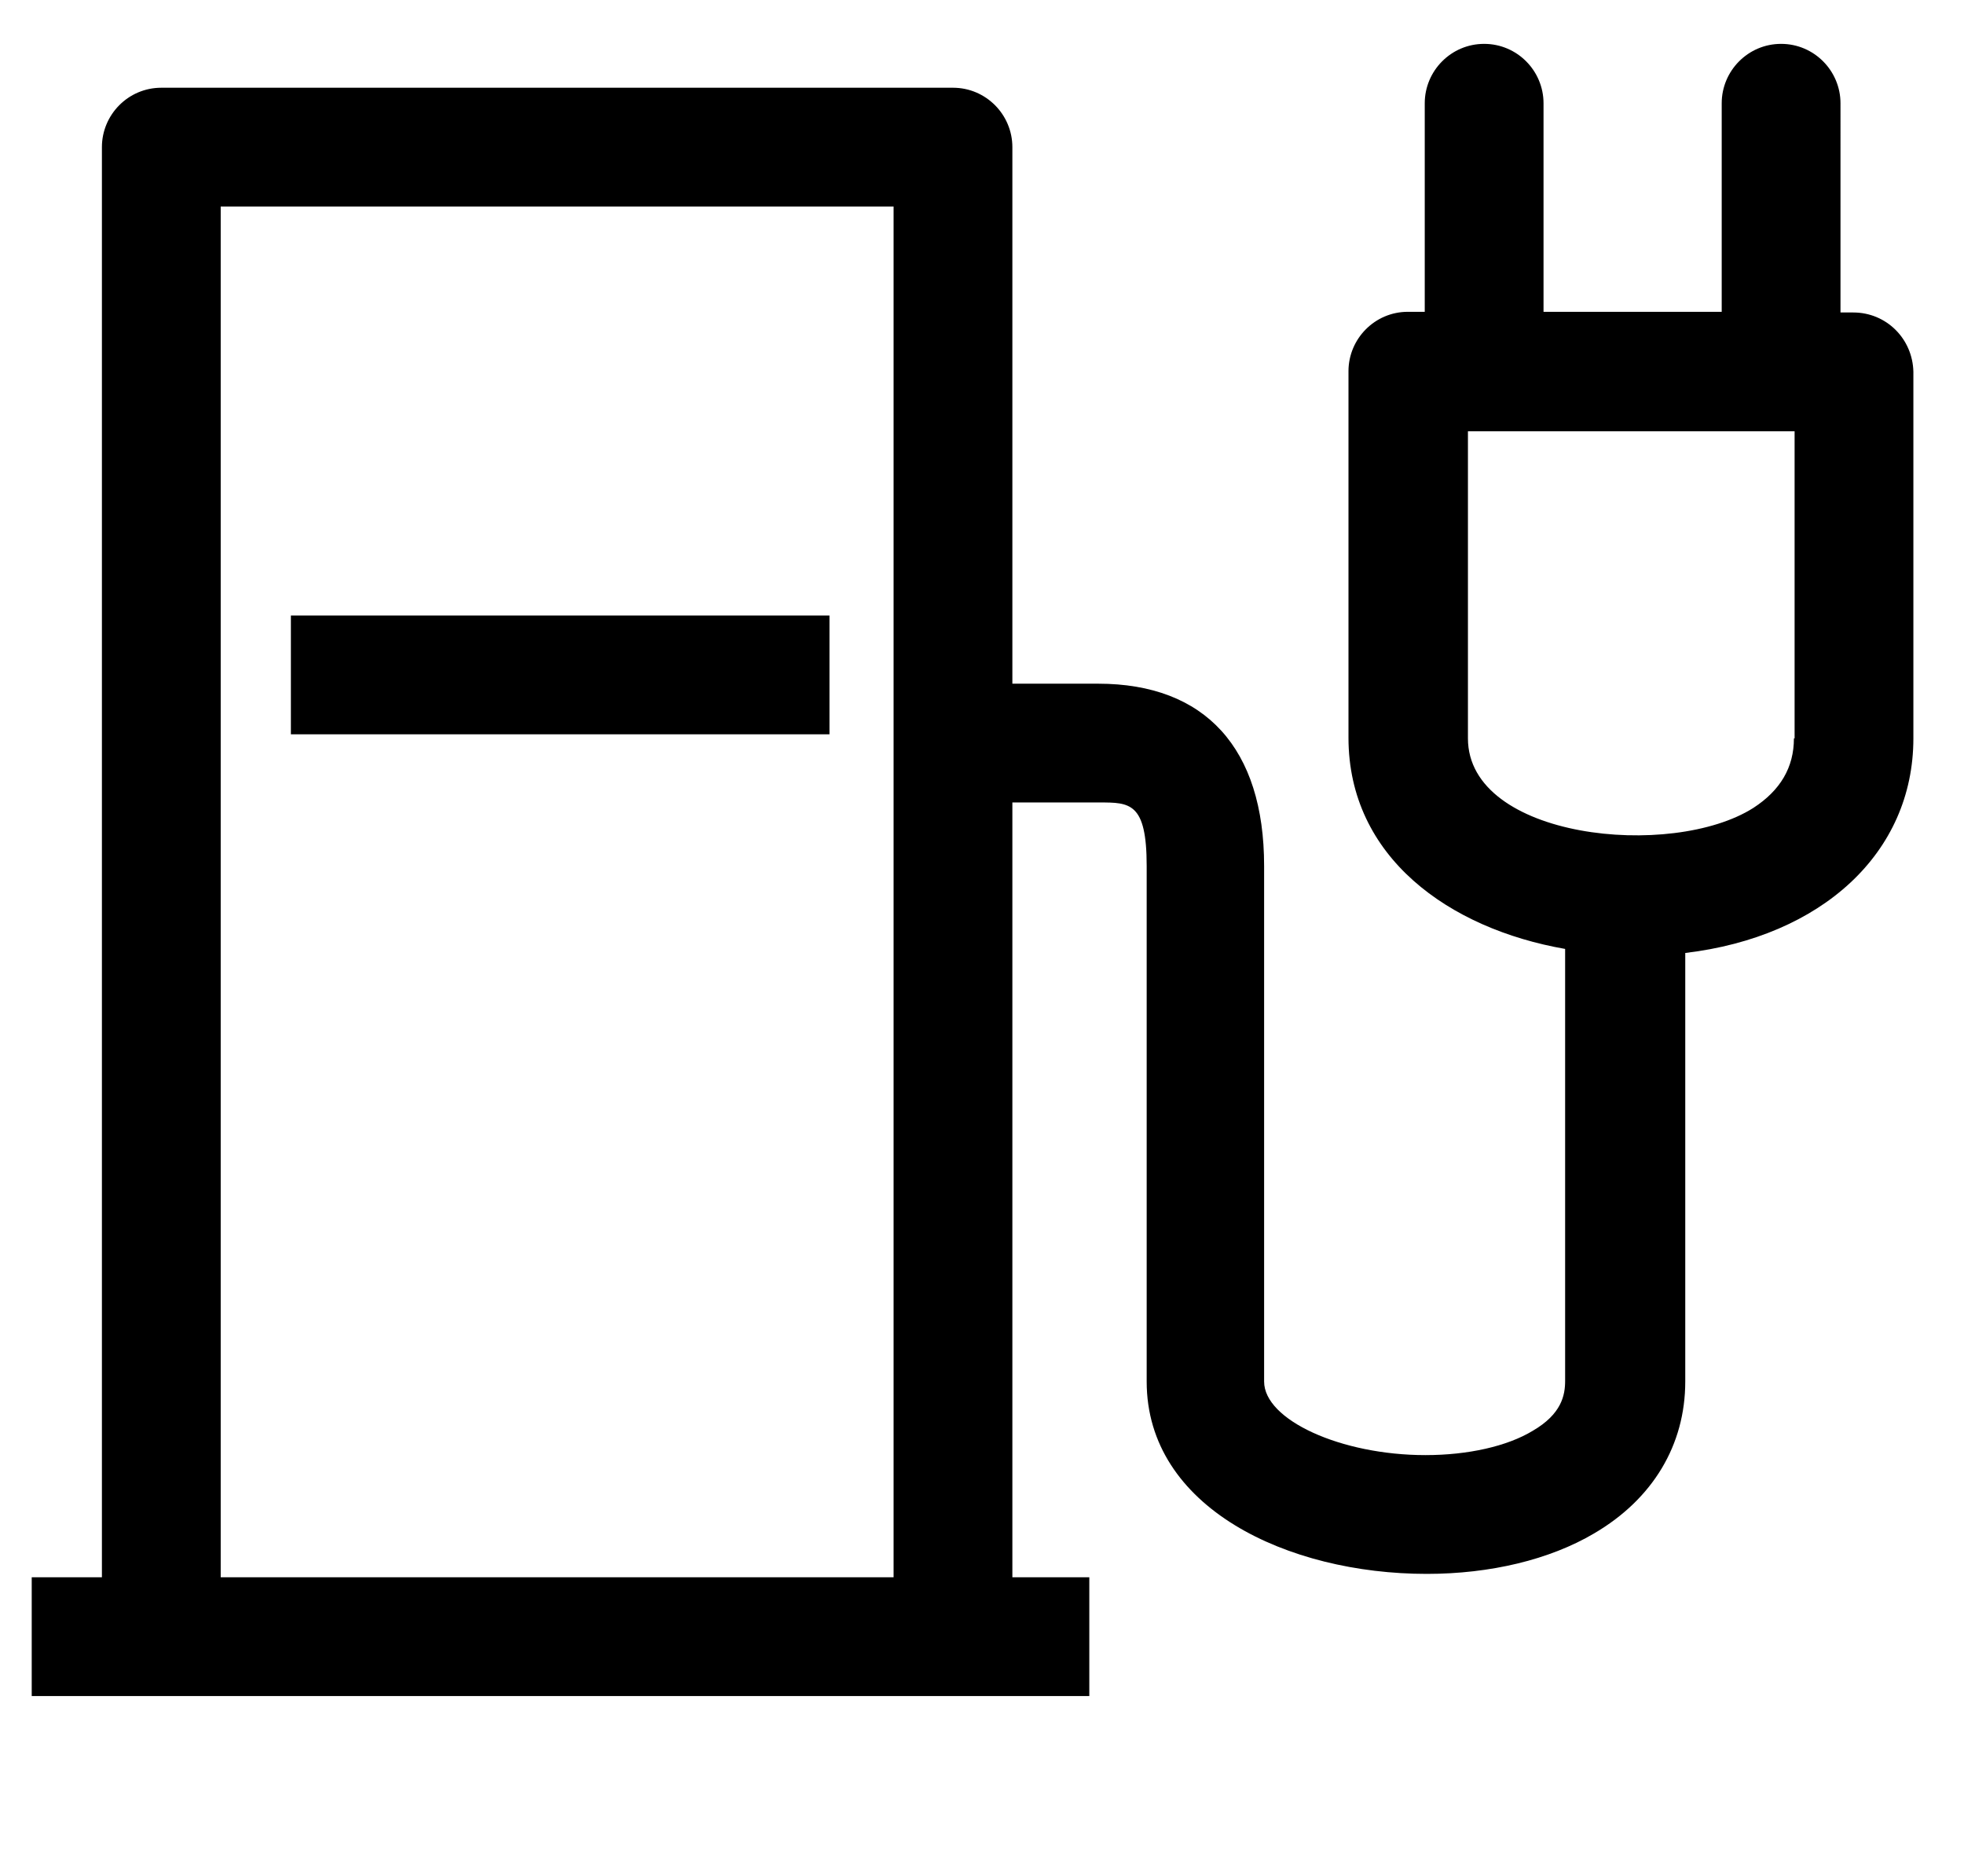 <?xml version='1.0' encoding='utf-8'?>
<!-- Generator: Adobe Illustrator 23.0.1, SVG Export Plug-In . SVG Version: 6.00 Build 0)  --><svg xmlns="http://www.w3.org/2000/svg" xmlns:xlink="http://www.w3.org/1999/xlink" version="1.1" id="Ebene_3" x="0px" y="0px" viewBox="0 0 291 278" style="enable-background:new 0 0 291 278;" xml:space="preserve" width="418.705" height="400.0">
<g>
	<rect x="43.1" y="91.2" width="79.8" height="17.6" fill="#000000"></rect>
</g>
<path d="M274.6,46.3h-1.9V15.3c0-4.8-3.9-8.8-8.8-8.8s-8.8,4-8.8,8.8v30.9h-26.4V15.3c0-4.8-3.9-8.8-8.8-8.8c-4.9,0-8.8,4-8.8,8.8  v30.9h-2.5c-4.9,0-8.8,4-8.8,8.8v54.3c0,17.7,14.9,28.3,32.1,31.3v64c0,2.1-0.5,4.9-4.8,7.4c-3.8,2.3-9.6,3.6-15.9,3.6  c-12.5,0-23.9-5.2-23.9-10.9v-76.4c0-17.4-8.7-27-24.6-27H150V21.8c0-4.8-3.9-8.8-8.8-8.8H23.9c-4.9,0-8.8,4-8.8,8.8v211.9H4.7v17.6  h19.2h117.3h20.2v-17.6H150V118.9h12.9c4.5,0,7,0,7,9.4v76.4c0,18.7,20.9,28.5,41.5,28.5c9.4,0,18.2-2.1,24.8-6  c8.7-5.1,13.5-13.1,13.5-22.5v-63.5c20.2-2.4,33.8-14.8,33.8-31.8V55.1C283.4,50.2,279.5,46.3,274.6,46.3z M32.7,233.7V30.6h99.7  v203.1H32.7z M265.8,109.4c0,4.3-2,7.7-6,10.3c-12.1,7.7-42.3,4.6-42.3-10.3V63.9h48.4V109.4z" fill="#000000"></path>
</svg>